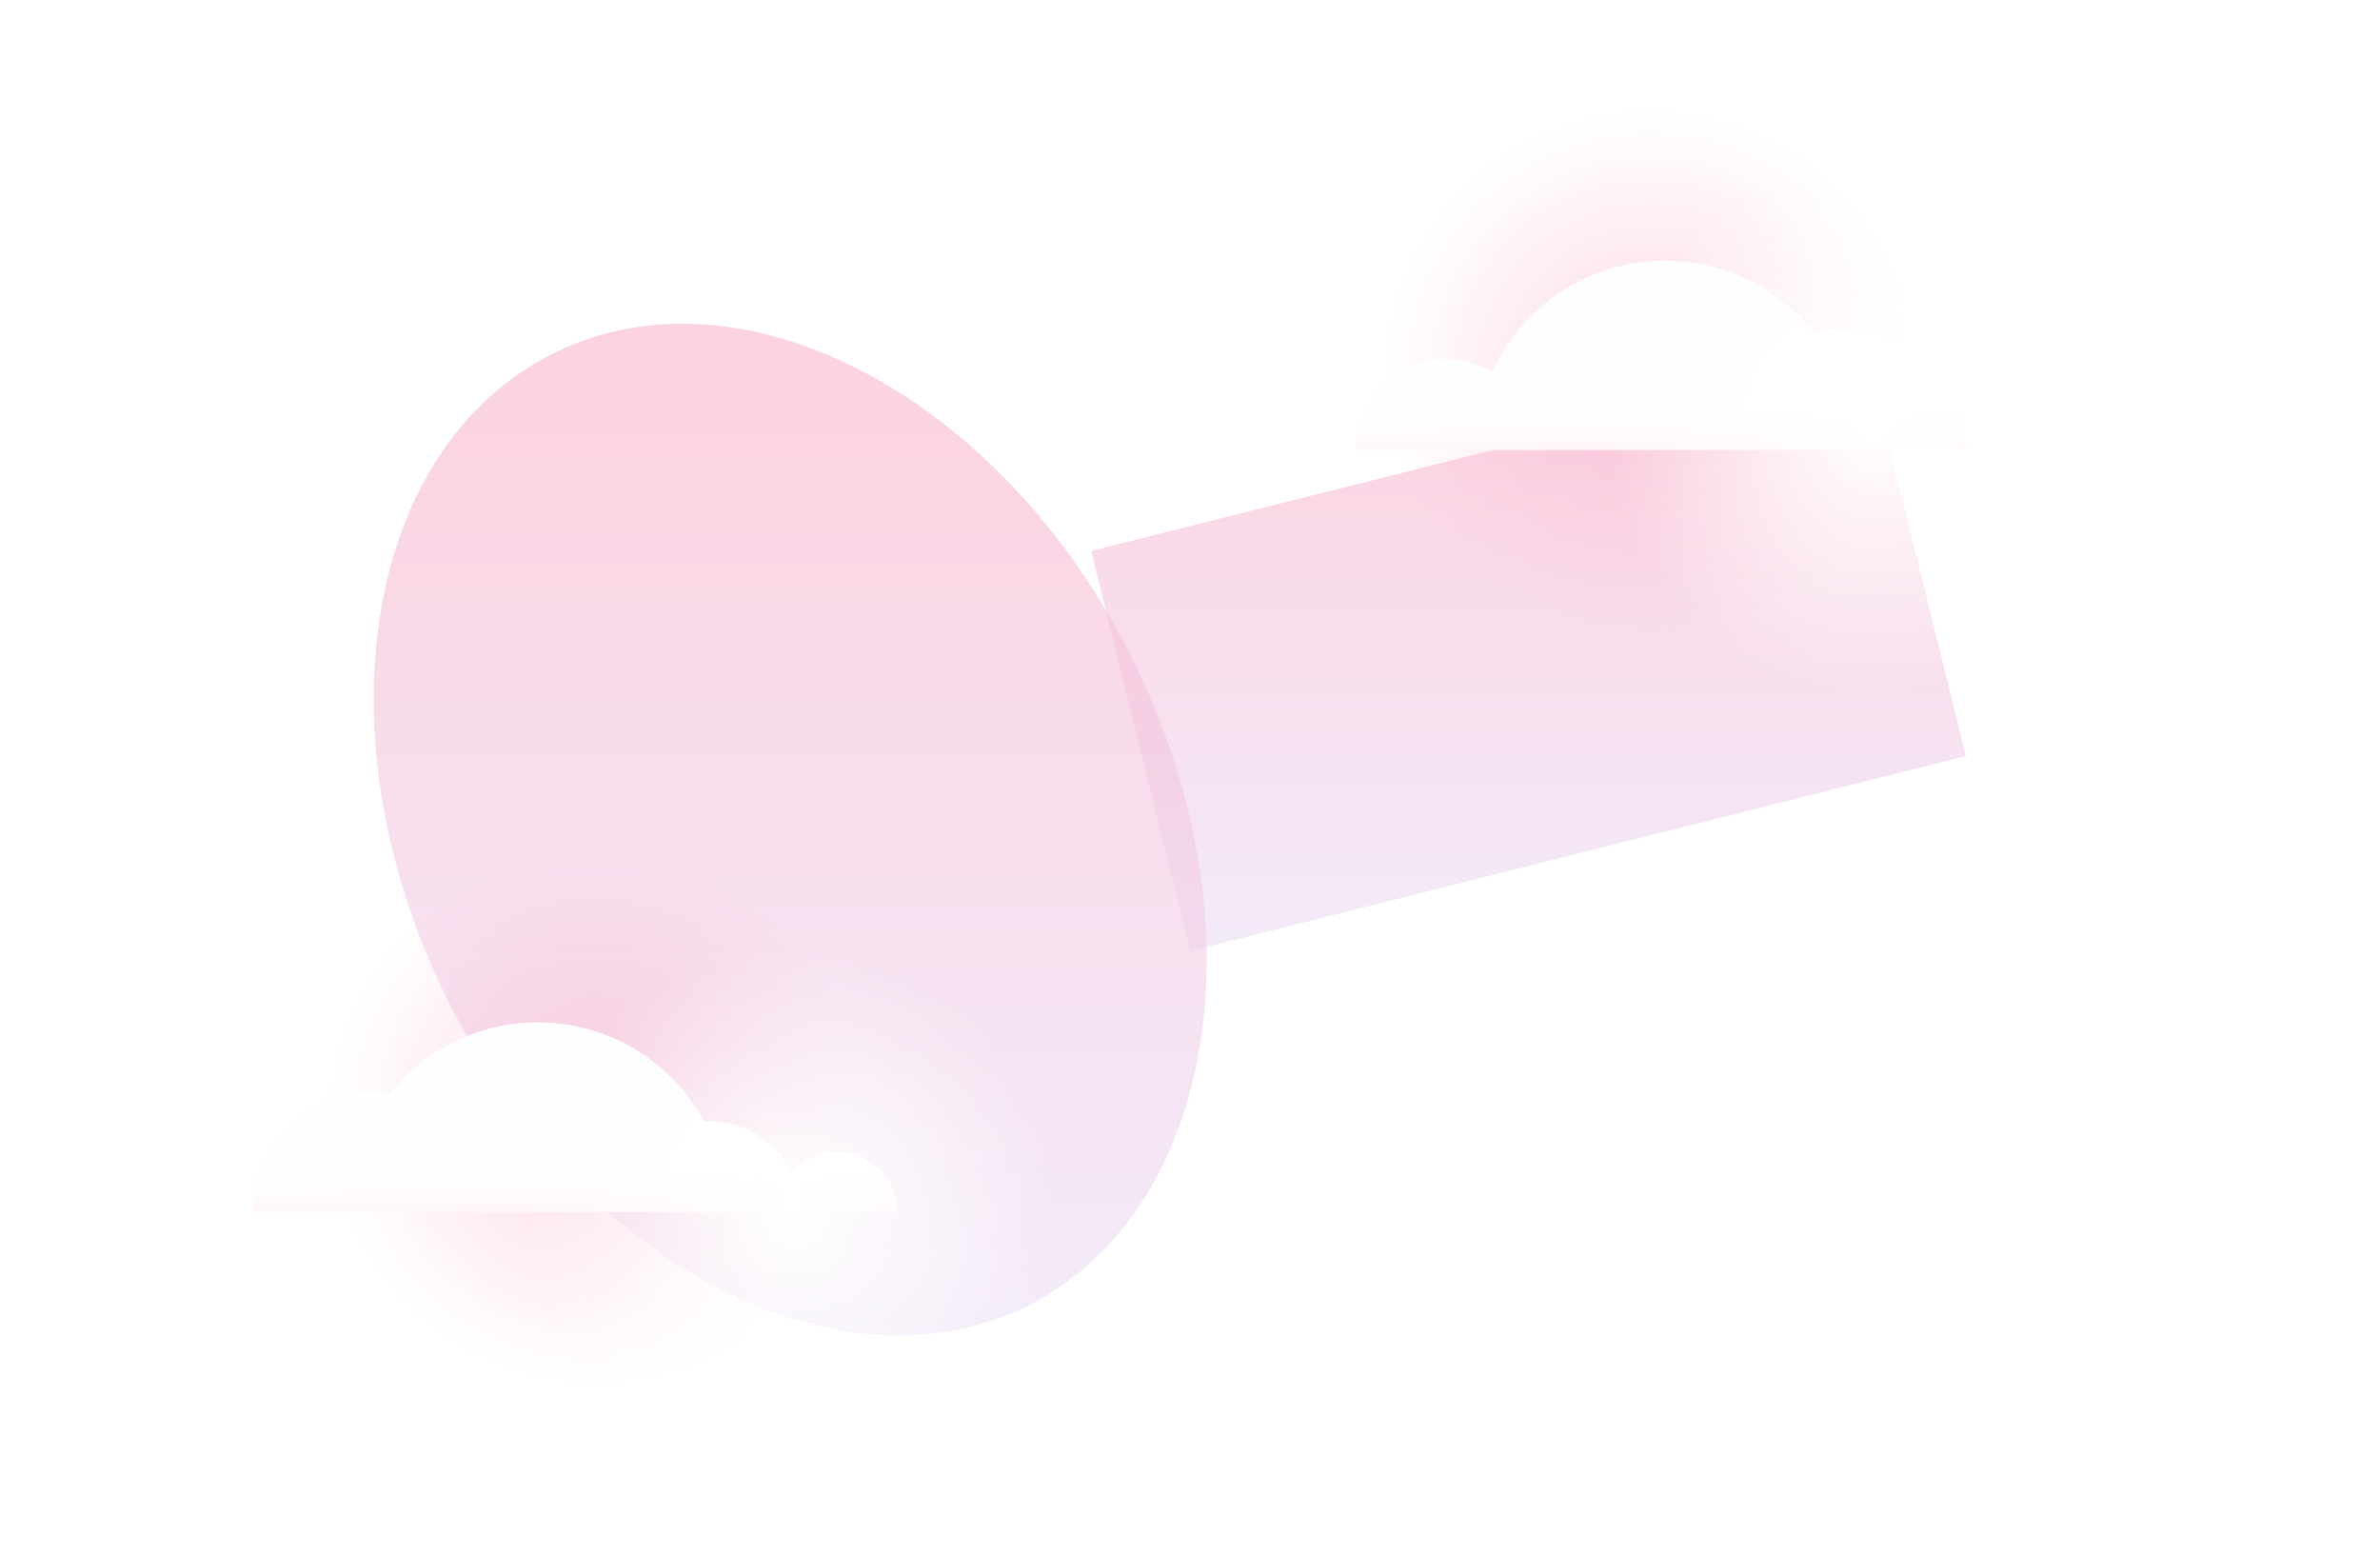 <svg xmlns="http://www.w3.org/2000/svg" width="2000" height="1308" viewBox="0 0 2000 1308" fill="none"><g clip-path="url(#clip0_9852_98539)"><g filter="url(#filter0_f_9852_98539)"><path d="M1386.5 540C1510.49 540 1611 439.712 1611 316C1611 192.288 1510.49 92 1386.5 92C1262.51 92 1162 192.288 1162 316C1162 439.712 1262.51 540 1386.5 540Z" fill="url(#paint0_radial_9852_98539)"></path></g><g opacity="0.6" filter="url(#filter1_f_9852_98539)"><path d="M1000.06 799L917 462.901L1568.94 299L1652 635.099L1000.06 799Z" fill="url(#paint1_linear_9852_98539)"></path></g><g opacity="0.6" filter="url(#filter2_f_9852_98539)"><path d="M948.154 546.729C1060.99 766.22 1025.23 1011.43 868.299 1094.42C711.365 1177.42 492.677 1066.76 379.846 847.271C267.015 627.78 302.767 382.568 459.701 299.576C616.635 216.584 835.323 327.238 948.154 546.729Z" fill="url(#paint2_linear_9852_98539)"></path></g><path d="M1139 378C1139 336.026 1173.03 302 1215 302C1229.25 302 1242.58 305.92 1253.97 312.74C1278.88 257.471 1334.44 219 1399 219C1450.06 219 1495.51 243.072 1524.6 280.488C1533.01 278.213 1541.86 277 1551 277C1606.78 277 1652 322.219 1652 378H1139Z" fill="white"></path><path d="M1139 378C1139 336.026 1173.03 302 1215 302C1229.25 302 1242.58 305.92 1253.97 312.74C1278.88 257.471 1334.44 219 1399 219C1450.06 219 1495.51 243.072 1524.6 280.488C1533.01 278.213 1541.86 277 1551 277C1606.78 277 1652 322.219 1652 378H1139Z" fill="url(#paint3_linear_9852_98539)"></path><g filter="url(#filter3_f_9852_98539)"><path d="M500.5 1163C624.488 1163 725 1062.71 725 939C725 815.288 624.488 715 500.5 715C376.512 715 276 815.288 276 939C276 1062.71 376.512 1163 500.5 1163Z" fill="url(#paint4_radial_9852_98539)"></path></g><g clip-path="url(#clip1_9852_98539)"><path d="M212 1018C212 962.219 257.219 917 313 917C318.187 917 323.283 917.391 328.26 918.145C357.406 882.071 402.009 859 452 859C512.334 859 564.818 892.605 591.759 942.118C593.16 942.039 594.576 942 596 942C626.733 942 653.205 960.242 665.18 986.489C674.345 975.208 688.331 968 704 968C731.614 968 754 990.386 754 1018H212Z" fill="white"></path><path d="M212 1018C212 962.219 257.219 917 313 917C318.187 917 323.283 917.391 328.26 918.145C357.406 882.071 402.009 859 452 859C512.334 859 564.818 892.605 591.759 942.118C593.16 942.039 594.576 942 596 942C626.733 942 653.205 960.242 665.18 986.489C674.345 975.208 688.331 968 704 968C731.614 968 754 990.386 754 1018H212Z" fill="white"></path><path d="M212 1018C212 962.219 257.219 917 313 917C318.187 917 323.283 917.391 328.26 918.145C357.406 882.071 402.009 859 452 859C512.334 859 564.818 892.605 591.759 942.118C593.16 942.039 594.576 942 596 942C626.733 942 653.205 960.242 665.18 986.489C674.345 975.208 688.331 968 704 968C731.614 968 754 990.386 754 1018H212Z" fill="url(#paint5_linear_9852_98539)"></path></g><g filter="url(#filter4_f_9852_98539)"><path d="M1574.5 585C1698.49 585 1799 484.712 1799 361C1799 237.288 1698.49 137 1574.5 137C1450.51 137 1350 237.288 1350 361C1350 484.712 1450.51 585 1574.5 585Z" fill="url(#paint6_radial_9852_98539)"></path></g><g filter="url(#filter5_f_9852_98539)"><path d="M664.5 1242C788.488 1242 889 1141.71 889 1018C889 894.288 788.488 794 664.5 794C540.512 794 440 894.288 440 1018C440 1141.71 540.512 1242 664.5 1242Z" fill="url(#paint7_radial_9852_98539)"></path></g></g><defs><filter id="filter0_f_9852_98539" x="1062" y="-8" width="649" height="648" filterUnits="userSpaceOnUse" color-interpolation-filters="sRGB"><feGaussianBlur stdDeviation="50"></feGaussianBlur></filter><filter id="filter1_f_9852_98539" x="717" y="99" width="1135" height="900" filterUnits="userSpaceOnUse" color-interpolation-filters="sRGB"><feGaussianBlur stdDeviation="100"></feGaussianBlur></filter><filter id="filter2_f_9852_98539" x="114" y="72" width="1100" height="1250" filterUnits="userSpaceOnUse" color-interpolation-filters="sRGB"><feGaussianBlur stdDeviation="100"></feGaussianBlur></filter><filter id="filter3_f_9852_98539" x="176" y="615" width="649" height="648" filterUnits="userSpaceOnUse" color-interpolation-filters="sRGB"><feGaussianBlur stdDeviation="50"></feGaussianBlur></filter><filter id="filter4_f_9852_98539" x="1250" y="37" width="649" height="648" filterUnits="userSpaceOnUse" color-interpolation-filters="sRGB"><feGaussianBlur stdDeviation="50"></feGaussianBlur></filter><filter id="filter5_f_9852_98539" x="340" y="694" width="649" height="648" filterUnits="userSpaceOnUse" color-interpolation-filters="sRGB"><feGaussianBlur stdDeviation="50"></feGaussianBlur></filter><radialGradient id="paint0_radial_9852_98539" cx="0" cy="0" r="1" gradientUnits="userSpaceOnUse" gradientTransform="translate(1386.5 316) rotate(90) scale(224 224.5)"><stop stop-color="#FAB4CC" stop-opacity="0.5"></stop><stop offset="1" stop-color="#FAB4CC" stop-opacity="0"></stop></radialGradient><linearGradient id="paint1_linear_9852_98539" x1="1284.5" y1="299" x2="1284.5" y2="799" gradientUnits="userSpaceOnUse"><stop stop-color="#FAB4CC"></stop><stop offset="1" stop-color="#EBDDF5"></stop></linearGradient><linearGradient id="paint2_linear_9852_98539" x1="664" y1="272" x2="664" y2="1122" gradientUnits="userSpaceOnUse"><stop stop-color="#FAB4CC"></stop><stop offset="1" stop-color="#EBDDF5"></stop></linearGradient><linearGradient id="paint3_linear_9852_98539" x1="1033.88" y1="357.516" x2="1039.57" y2="592.493" gradientUnits="userSpaceOnUse"><stop stop-color="#FAB4CC" stop-opacity="0.01"></stop><stop offset="1" stop-color="#FAB4CC"></stop></linearGradient><radialGradient id="paint4_radial_9852_98539" cx="0" cy="0" r="1" gradientUnits="userSpaceOnUse" gradientTransform="translate(500.5 939) rotate(90) scale(224 224.5)"><stop stop-color="#FAB4CC" stop-opacity="0.5"></stop><stop offset="1" stop-color="#FAB4CC" stop-opacity="0"></stop></radialGradient><linearGradient id="paint5_linear_9852_98539" x1="100.938" y1="997.516" x2="106.327" y2="1232.51" gradientUnits="userSpaceOnUse"><stop stop-color="#FAB4CC" stop-opacity="0.01"></stop><stop offset="1" stop-color="#FAB4CC"></stop></linearGradient><radialGradient id="paint6_radial_9852_98539" cx="0" cy="0" r="1" gradientUnits="userSpaceOnUse" gradientTransform="translate(1574.5 361) rotate(90) scale(224 224.5)"><stop stop-color="white"></stop><stop offset="1" stop-color="white" stop-opacity="0"></stop></radialGradient><radialGradient id="paint7_radial_9852_98539" cx="0" cy="0" r="1" gradientUnits="userSpaceOnUse" gradientTransform="translate(664.5 1018) rotate(90) scale(224 224.5)"><stop stop-color="white"></stop><stop offset="1" stop-color="white" stop-opacity="0"></stop></radialGradient><clipPath id="clip0_9852_98539"><rect width="2000" height="1308" fill="white"></rect></clipPath><clipPath id="clip1_9852_98539"><rect width="542" height="159" fill="white" transform="translate(212 859)"></rect></clipPath></defs></svg>
